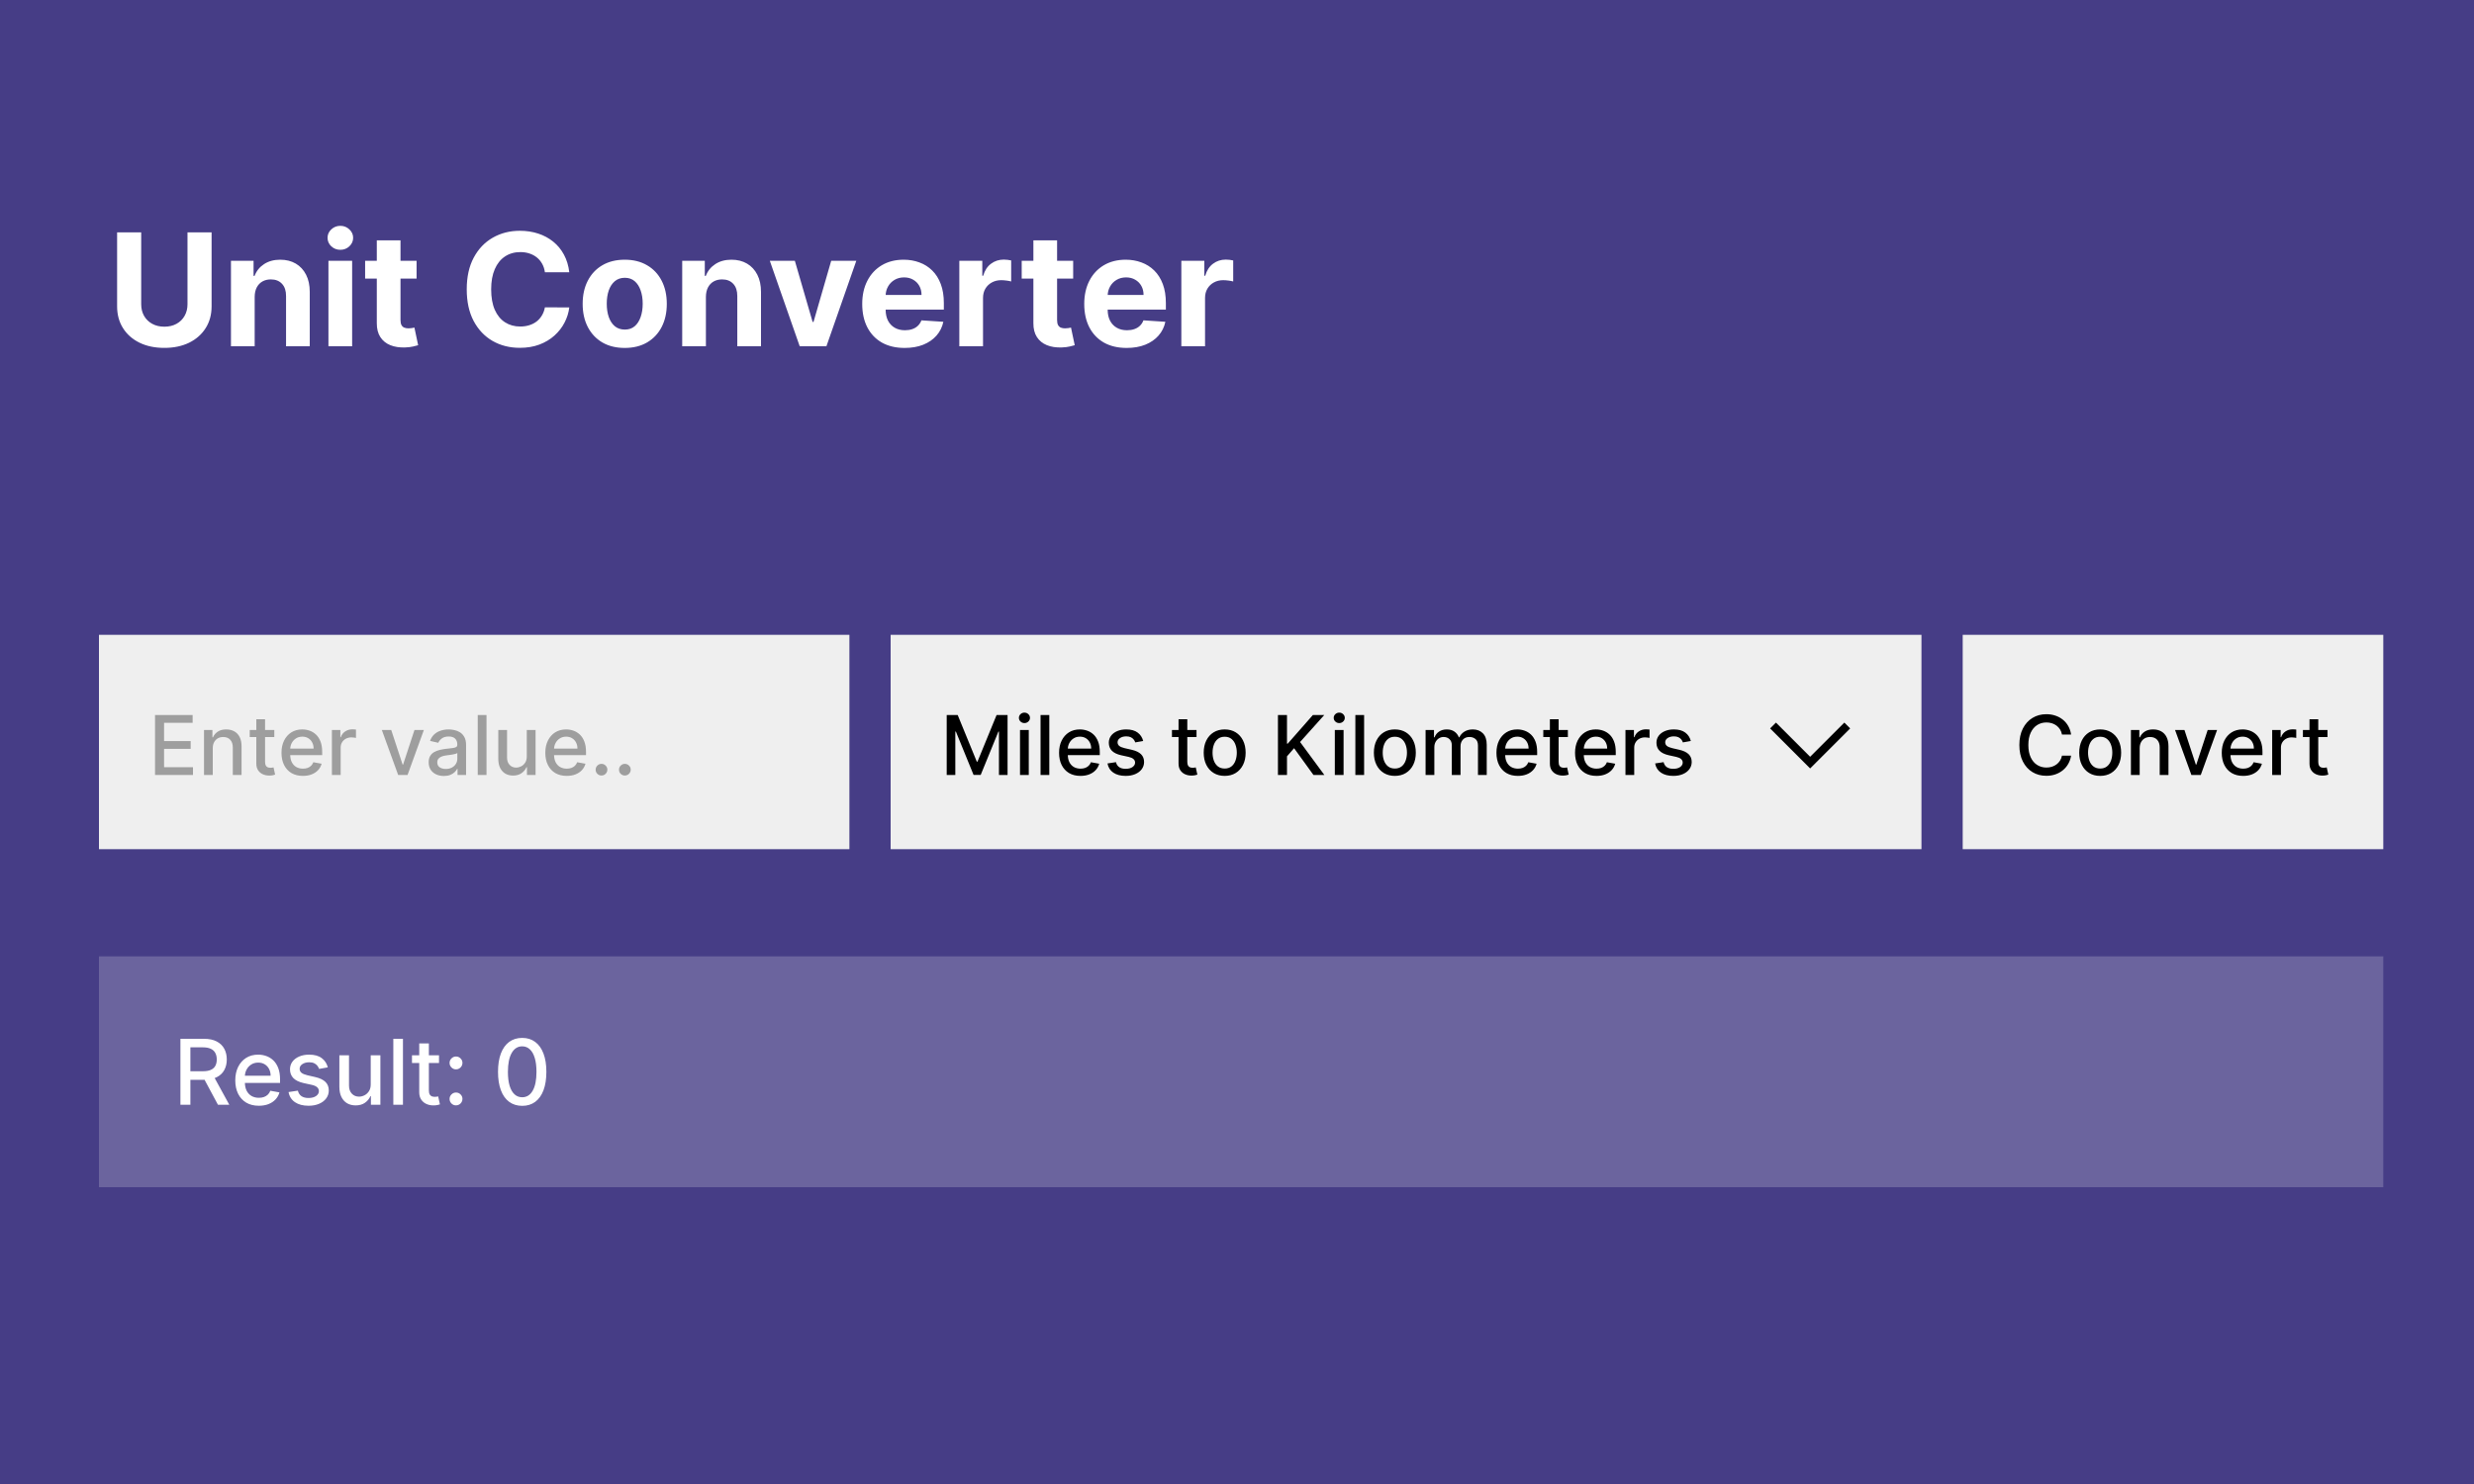 <svg width="300" height="180" viewBox="0 0 300 180" fill="none" xmlns="http://www.w3.org/2000/svg">
<rect width="300" height="180" fill="#463D86"/>
<path d="M22.736 28.182H25.658V37.156C25.658 38.163 25.417 39.045 24.936 39.8C24.459 40.556 23.791 41.145 22.932 41.568C22.073 41.986 21.072 42.196 19.929 42.196C18.782 42.196 17.779 41.986 16.92 41.568C16.061 41.145 15.393 40.556 14.916 39.8C14.439 39.045 14.201 38.163 14.201 37.156V28.182H17.122V36.906C17.122 37.432 17.237 37.9 17.467 38.309C17.701 38.719 18.029 39.04 18.452 39.274C18.875 39.508 19.367 39.625 19.929 39.625C20.496 39.625 20.989 39.508 21.407 39.274C21.83 39.04 22.156 38.719 22.385 38.309C22.619 37.9 22.736 37.432 22.736 36.906V28.182ZM30.882 36.008V42H28.007V31.636H30.747V33.465H30.868C31.098 32.862 31.482 32.385 32.022 32.034C32.562 31.679 33.216 31.501 33.985 31.501C34.705 31.501 35.333 31.659 35.868 31.974C36.403 32.289 36.819 32.738 37.116 33.323C37.413 33.903 37.561 34.596 37.561 35.401V42H34.687V35.914C34.692 35.28 34.53 34.785 34.201 34.43C33.873 34.07 33.421 33.89 32.845 33.89C32.458 33.89 32.116 33.973 31.82 34.14C31.527 34.306 31.298 34.549 31.131 34.868C30.969 35.183 30.886 35.563 30.882 36.008ZM39.827 42V31.636H42.701V42H39.827ZM41.271 30.3C40.843 30.3 40.477 30.159 40.171 29.875C39.869 29.587 39.719 29.243 39.719 28.843C39.719 28.447 39.869 28.108 40.171 27.824C40.477 27.536 40.843 27.392 41.271 27.392C41.698 27.392 42.062 27.536 42.364 27.824C42.669 28.108 42.822 28.447 42.822 28.843C42.822 29.243 42.669 29.587 42.364 29.875C42.062 30.159 41.698 30.3 41.271 30.3ZM50.516 31.636V33.795H44.275V31.636H50.516ZM45.692 29.153H48.566V38.815C48.566 39.081 48.606 39.288 48.687 39.436C48.768 39.58 48.881 39.681 49.025 39.74C49.173 39.798 49.344 39.827 49.538 39.827C49.672 39.827 49.807 39.816 49.942 39.794C50.077 39.767 50.181 39.746 50.253 39.733L50.705 41.872C50.561 41.917 50.358 41.968 50.098 42.027C49.837 42.09 49.52 42.128 49.146 42.142C48.453 42.169 47.846 42.077 47.325 41.865C46.807 41.654 46.405 41.325 46.117 40.88C45.829 40.435 45.687 39.872 45.692 39.193V29.153ZM69.032 33.02H66.076C66.022 32.637 65.912 32.298 65.746 32.001C65.579 31.699 65.366 31.443 65.105 31.232C64.844 31.02 64.543 30.858 64.201 30.746C63.864 30.633 63.497 30.577 63.101 30.577C62.386 30.577 61.763 30.755 61.232 31.11C60.701 31.461 60.29 31.974 59.997 32.648C59.705 33.319 59.559 34.133 59.559 35.091C59.559 36.076 59.705 36.904 59.997 37.574C60.294 38.244 60.708 38.75 61.239 39.092C61.77 39.434 62.384 39.605 63.081 39.605C63.472 39.605 63.834 39.553 64.167 39.45C64.504 39.346 64.804 39.195 65.064 38.998C65.325 38.795 65.541 38.55 65.712 38.262C65.888 37.974 66.009 37.646 66.076 37.277L69.032 37.291C68.955 37.925 68.764 38.536 68.458 39.126C68.157 39.711 67.75 40.234 67.237 40.698C66.729 41.157 66.121 41.521 65.415 41.791C64.714 42.056 63.92 42.189 63.034 42.189C61.801 42.189 60.699 41.91 59.727 41.352C58.76 40.794 57.996 39.987 57.433 38.93C56.876 37.873 56.597 36.593 56.597 35.091C56.597 33.584 56.88 32.302 57.447 31.245C58.014 30.188 58.783 29.383 59.754 28.829C60.726 28.272 61.819 27.993 63.034 27.993C63.834 27.993 64.576 28.105 65.26 28.33C65.948 28.555 66.558 28.884 67.089 29.315C67.619 29.743 68.051 30.267 68.384 30.887C68.721 31.508 68.937 32.219 69.032 33.02ZM75.755 42.202C74.707 42.202 73.801 41.98 73.036 41.534C72.276 41.085 71.689 40.459 71.275 39.659C70.861 38.854 70.654 37.92 70.654 36.859C70.654 35.788 70.861 34.852 71.275 34.052C71.689 33.247 72.276 32.621 73.036 32.176C73.801 31.726 74.707 31.501 75.755 31.501C76.803 31.501 77.707 31.726 78.468 32.176C79.232 32.621 79.822 33.247 80.235 34.052C80.649 34.852 80.856 35.788 80.856 36.859C80.856 37.92 80.649 38.854 80.235 39.659C79.822 40.459 79.232 41.085 78.468 41.534C77.707 41.98 76.803 42.202 75.755 42.202ZM75.769 39.976C76.246 39.976 76.644 39.841 76.963 39.571C77.282 39.297 77.523 38.923 77.685 38.451C77.851 37.979 77.935 37.441 77.935 36.838C77.935 36.236 77.851 35.698 77.685 35.226C77.523 34.754 77.282 34.38 76.963 34.106C76.644 33.831 76.246 33.694 75.769 33.694C75.287 33.694 74.883 33.831 74.554 34.106C74.231 34.38 73.985 34.754 73.819 35.226C73.657 35.698 73.576 36.236 73.576 36.838C73.576 37.441 73.657 37.979 73.819 38.451C73.985 38.923 74.231 39.297 74.554 39.571C74.883 39.841 75.287 39.976 75.769 39.976ZM85.599 36.008V42H82.725V31.636H85.465V33.465H85.586C85.815 32.862 86.2 32.385 86.74 32.034C87.279 31.679 87.934 31.501 88.703 31.501C89.423 31.501 90.05 31.659 90.586 31.974C91.121 32.289 91.537 32.738 91.834 33.323C92.131 33.903 92.279 34.596 92.279 35.401V42H89.405V35.914C89.409 35.28 89.247 34.785 88.919 34.43C88.591 34.07 88.139 33.89 87.563 33.89C87.176 33.89 86.834 33.973 86.537 34.14C86.245 34.306 86.016 34.549 85.849 34.868C85.687 35.183 85.604 35.563 85.599 36.008ZM103.835 31.636L100.212 42H96.974L93.35 31.636H96.386L98.539 39.051H98.647L100.792 31.636H103.835ZM109.695 42.202C108.629 42.202 107.712 41.986 106.942 41.555C106.178 41.118 105.588 40.502 105.175 39.706C104.761 38.905 104.554 37.959 104.554 36.865C104.554 35.799 104.761 34.864 105.175 34.059C105.588 33.253 106.171 32.626 106.922 32.176C107.678 31.726 108.564 31.501 109.581 31.501C110.264 31.501 110.901 31.612 111.49 31.832C112.084 32.048 112.601 32.374 113.042 32.81C113.487 33.247 113.833 33.795 114.081 34.457C114.328 35.113 114.452 35.883 114.452 36.764V37.554H105.701V35.772H111.746C111.746 35.358 111.656 34.992 111.476 34.673C111.297 34.353 111.047 34.104 110.728 33.924C110.413 33.739 110.046 33.647 109.628 33.647C109.191 33.647 108.805 33.748 108.467 33.951C108.134 34.149 107.873 34.416 107.685 34.754C107.496 35.086 107.399 35.458 107.394 35.867V37.56C107.394 38.073 107.489 38.516 107.678 38.89C107.871 39.263 108.143 39.551 108.494 39.753C108.845 39.956 109.261 40.057 109.742 40.057C110.062 40.057 110.354 40.012 110.62 39.922C110.885 39.832 111.112 39.697 111.301 39.517C111.49 39.337 111.634 39.117 111.733 38.856L114.391 39.031C114.256 39.67 113.98 40.228 113.561 40.705C113.148 41.177 112.612 41.546 111.956 41.811C111.303 42.072 110.55 42.202 109.695 42.202ZM116.328 42V31.636H119.114V33.445H119.222C119.411 32.801 119.728 32.316 120.174 31.987C120.619 31.654 121.132 31.488 121.712 31.488C121.856 31.488 122.011 31.497 122.177 31.515C122.344 31.533 122.49 31.558 122.616 31.589V34.14C122.481 34.099 122.294 34.063 122.056 34.032C121.818 34 121.599 33.984 121.402 33.984C120.979 33.984 120.601 34.077 120.268 34.261C119.94 34.441 119.679 34.693 119.485 35.017C119.296 35.341 119.202 35.714 119.202 36.137V42H116.328ZM130.134 31.636V33.795H123.893V31.636H130.134ZM125.31 29.153H128.184V38.815C128.184 39.081 128.225 39.288 128.306 39.436C128.387 39.58 128.499 39.681 128.643 39.74C128.791 39.798 128.962 39.827 129.156 39.827C129.291 39.827 129.426 39.816 129.561 39.794C129.695 39.767 129.799 39.746 129.871 39.733L130.323 41.872C130.179 41.917 129.977 41.968 129.716 42.027C129.455 42.09 129.138 42.128 128.764 42.142C128.072 42.169 127.464 42.077 126.943 41.865C126.425 41.654 126.023 41.325 125.735 40.88C125.447 40.435 125.305 39.872 125.31 39.193V29.153ZM136.618 42.202C135.552 42.202 134.634 41.986 133.865 41.555C133.101 41.118 132.511 40.502 132.097 39.706C131.684 38.905 131.477 37.959 131.477 36.865C131.477 35.799 131.684 34.864 132.097 34.059C132.511 33.253 133.094 32.626 133.845 32.176C134.601 31.726 135.487 31.501 136.503 31.501C137.187 31.501 137.824 31.612 138.413 31.832C139.007 32.048 139.524 32.374 139.965 32.81C140.41 33.247 140.756 33.795 141.004 34.457C141.251 35.113 141.375 35.883 141.375 36.764V37.554H132.624V35.772H138.669C138.669 35.358 138.579 34.992 138.399 34.673C138.219 34.353 137.97 34.104 137.65 33.924C137.336 33.739 136.969 33.647 136.551 33.647C136.114 33.647 135.727 33.748 135.39 33.951C135.057 34.149 134.796 34.416 134.607 34.754C134.419 35.086 134.322 35.458 134.317 35.867V37.56C134.317 38.073 134.412 38.516 134.601 38.89C134.794 39.263 135.066 39.551 135.417 39.753C135.768 39.956 136.184 40.057 136.665 40.057C136.985 40.057 137.277 40.012 137.542 39.922C137.808 39.832 138.035 39.697 138.224 39.517C138.413 39.337 138.557 39.117 138.656 38.856L141.314 39.031C141.179 39.67 140.903 40.228 140.484 40.705C140.07 41.177 139.535 41.546 138.878 41.811C138.226 42.072 137.473 42.202 136.618 42.202ZM143.251 42V31.636H146.037V33.445H146.145C146.334 32.801 146.651 32.316 147.096 31.987C147.542 31.654 148.055 31.488 148.635 31.488C148.779 31.488 148.934 31.497 149.1 31.515C149.267 31.533 149.413 31.558 149.539 31.589V34.14C149.404 34.099 149.217 34.063 148.979 34.032C148.74 34 148.522 33.984 148.324 33.984C147.902 33.984 147.524 34.077 147.191 34.261C146.863 34.441 146.602 34.693 146.408 35.017C146.219 35.341 146.125 35.714 146.125 36.137V42H143.251Z" fill="white"/>
<rect x="12" y="116" width="277" height="28" fill="white" fill-opacity="0.2"/>
<rect x="238" y="77" width="51" height="26" fill="#EFEFEF"/>
<rect x="108" y="77" width="125" height="26" fill="#EFEFEF"/>
<rect x="12" y="77" width="91" height="26" fill="#EFEFEF"/>
<path d="M21.879 134V126H24.73C25.35 126 25.865 126.107 26.273 126.32C26.685 126.534 26.992 126.829 27.195 127.207C27.398 127.582 27.5 128.016 27.5 128.508C27.5 128.997 27.397 129.428 27.191 129.801C26.988 130.171 26.681 130.458 26.27 130.664C25.861 130.87 25.346 130.973 24.727 130.973H22.566V129.934H24.617C25.008 129.934 25.326 129.878 25.57 129.766C25.818 129.654 25.999 129.491 26.113 129.277C26.228 129.064 26.285 128.807 26.285 128.508C26.285 128.206 26.227 127.944 26.109 127.723C25.995 127.501 25.814 127.332 25.566 127.215C25.322 127.095 25 127.035 24.602 127.035H23.086V134H21.879ZM25.828 130.391L27.805 134H26.43L24.492 130.391H25.828ZM31.386 134.121C30.795 134.121 30.285 133.995 29.858 133.742C29.434 133.487 29.106 133.129 28.874 132.668C28.645 132.204 28.53 131.661 28.53 131.039C28.53 130.424 28.645 129.883 28.874 129.414C29.106 128.945 29.429 128.579 29.843 128.316C30.259 128.053 30.746 127.922 31.304 127.922C31.642 127.922 31.97 127.978 32.288 128.09C32.606 128.202 32.891 128.378 33.144 128.617C33.396 128.857 33.595 129.168 33.741 129.551C33.887 129.931 33.96 130.393 33.96 130.937V131.352H29.19V130.477H32.815C32.815 130.169 32.753 129.897 32.628 129.66C32.503 129.421 32.327 129.232 32.101 129.094C31.877 128.956 31.614 128.887 31.311 128.887C30.983 128.887 30.697 128.967 30.452 129.129C30.21 129.288 30.023 129.496 29.89 129.754C29.759 130.009 29.694 130.286 29.694 130.586V131.27C29.694 131.671 29.765 132.012 29.905 132.293C30.049 132.574 30.248 132.789 30.503 132.937C30.758 133.083 31.056 133.156 31.398 133.156C31.619 133.156 31.821 133.125 32.003 133.062C32.185 132.997 32.343 132.901 32.476 132.773C32.608 132.646 32.71 132.488 32.78 132.301L33.886 132.5C33.797 132.826 33.638 133.111 33.409 133.355C33.183 133.598 32.898 133.786 32.554 133.922C32.213 134.055 31.823 134.121 31.386 134.121ZM39.752 129.465L38.693 129.652C38.649 129.517 38.579 129.388 38.482 129.266C38.389 129.143 38.261 129.043 38.1 128.965C37.938 128.887 37.736 128.848 37.494 128.848C37.163 128.848 36.887 128.922 36.666 129.07C36.445 129.216 36.334 129.405 36.334 129.637C36.334 129.837 36.408 129.999 36.557 130.121C36.705 130.243 36.945 130.344 37.275 130.422L38.228 130.641C38.781 130.768 39.192 130.965 39.463 131.23C39.734 131.496 39.869 131.841 39.869 132.266C39.869 132.625 39.765 132.945 39.557 133.227C39.351 133.505 39.063 133.724 38.693 133.883C38.326 134.042 37.9 134.121 37.416 134.121C36.744 134.121 36.196 133.978 35.772 133.691C35.347 133.402 35.087 132.992 34.99 132.461L36.119 132.289C36.19 132.583 36.334 132.806 36.553 132.957C36.772 133.105 37.057 133.18 37.408 133.18C37.791 133.18 38.097 133.1 38.326 132.941C38.555 132.78 38.67 132.583 38.67 132.352C38.67 132.164 38.6 132.007 38.459 131.879C38.321 131.751 38.109 131.655 37.822 131.59L36.807 131.367C36.247 131.24 35.833 131.036 35.565 130.758C35.299 130.479 35.166 130.126 35.166 129.699C35.166 129.345 35.265 129.035 35.463 128.77C35.661 128.504 35.934 128.297 36.283 128.148C36.632 127.997 37.032 127.922 37.482 127.922C38.131 127.922 38.641 128.062 39.014 128.344C39.386 128.622 39.632 128.996 39.752 129.465ZM44.954 131.512V128H46.126V134H44.977V132.961H44.915C44.777 133.281 44.556 133.548 44.251 133.762C43.949 133.973 43.573 134.078 43.122 134.078C42.737 134.078 42.395 133.993 42.099 133.824C41.804 133.652 41.573 133.398 41.403 133.062C41.237 132.727 41.153 132.311 41.153 131.816V128H42.321V131.676C42.321 132.085 42.435 132.41 42.661 132.652C42.888 132.895 43.182 133.016 43.544 133.016C43.763 133.016 43.98 132.961 44.196 132.852C44.415 132.742 44.596 132.577 44.739 132.355C44.885 132.134 44.957 131.853 44.954 131.512ZM48.863 126V134H47.695V126H48.863ZM53.235 128V128.937H49.958V128H53.235ZM50.837 126.562H52.005V132.238C52.005 132.465 52.039 132.635 52.106 132.75C52.174 132.862 52.261 132.939 52.368 132.98C52.477 133.02 52.596 133.039 52.724 133.039C52.817 133.039 52.899 133.033 52.97 133.02C53.04 133.007 53.095 132.996 53.134 132.988L53.345 133.953C53.277 133.979 53.181 134.005 53.056 134.031C52.931 134.06 52.774 134.076 52.587 134.078C52.28 134.083 51.993 134.029 51.727 133.914C51.462 133.799 51.247 133.622 51.083 133.383C50.919 133.143 50.837 132.842 50.837 132.48V126.562ZM55.297 134.074C55.083 134.074 54.9 133.999 54.746 133.848C54.592 133.694 54.516 133.509 54.516 133.293C54.516 133.079 54.592 132.897 54.746 132.746C54.9 132.592 55.083 132.516 55.297 132.516C55.51 132.516 55.694 132.592 55.848 132.746C56.001 132.897 56.078 133.079 56.078 133.293C56.078 133.436 56.042 133.568 55.969 133.687C55.898 133.805 55.805 133.898 55.688 133.969C55.57 134.039 55.44 134.074 55.297 134.074ZM55.297 129.707C55.083 129.707 54.9 129.63 54.746 129.477C54.592 129.323 54.516 129.139 54.516 128.926C54.516 128.712 54.592 128.53 54.746 128.379C54.9 128.225 55.083 128.148 55.297 128.148C55.51 128.148 55.694 128.225 55.848 128.379C56.001 128.53 56.078 128.712 56.078 128.926C56.078 129.069 56.042 129.201 55.969 129.32C55.898 129.437 55.805 129.531 55.688 129.602C55.57 129.672 55.44 129.707 55.297 129.707ZM63.323 134.133C62.706 134.13 62.179 133.967 61.741 133.645C61.304 133.322 60.969 132.852 60.737 132.234C60.505 131.617 60.39 130.874 60.39 130.004C60.39 129.137 60.505 128.396 60.737 127.781C60.972 127.167 61.308 126.698 61.745 126.375C62.185 126.052 62.711 125.891 63.323 125.891C63.935 125.891 64.46 126.053 64.897 126.379C65.335 126.702 65.67 127.171 65.901 127.785C66.136 128.397 66.253 129.137 66.253 130.004C66.253 130.876 66.137 131.621 65.905 132.238C65.674 132.853 65.339 133.323 64.901 133.648C64.464 133.971 63.938 134.133 63.323 134.133ZM63.323 133.09C63.865 133.09 64.288 132.826 64.593 132.297C64.9 131.768 65.054 131.004 65.054 130.004C65.054 129.34 64.983 128.779 64.843 128.32C64.705 127.859 64.505 127.51 64.245 127.273C63.987 127.034 63.68 126.914 63.323 126.914C62.784 126.914 62.361 127.18 62.054 127.711C61.746 128.242 61.592 129.007 61.589 130.004C61.589 130.671 61.658 131.234 61.796 131.695C61.937 132.154 62.136 132.501 62.394 132.738C62.651 132.973 62.961 133.09 63.323 133.09Z" fill="white"/>
<path d="M251.145 89.092H250.037C249.995 88.856 249.915 88.647 249.799 88.467C249.683 88.287 249.541 88.135 249.373 88.009C249.205 87.884 249.017 87.789 248.809 87.725C248.603 87.661 248.384 87.629 248.152 87.629C247.733 87.629 247.357 87.735 247.026 87.945C246.697 88.156 246.436 88.465 246.245 88.872C246.055 89.279 245.96 89.776 245.96 90.364C245.96 90.956 246.055 91.455 246.245 91.862C246.436 92.269 246.698 92.577 247.029 92.785C247.361 92.994 247.734 93.098 248.148 93.098C248.378 93.098 248.595 93.067 248.801 93.006C249.01 92.942 249.198 92.848 249.366 92.725C249.534 92.602 249.676 92.452 249.792 92.274C249.911 92.094 249.992 91.888 250.037 91.656L251.145 91.66C251.086 92.017 250.971 92.346 250.801 92.647C250.633 92.945 250.416 93.203 250.151 93.421C249.888 93.637 249.587 93.803 249.249 93.922C248.91 94.04 248.541 94.099 248.141 94.099C247.511 94.099 246.95 93.95 246.458 93.652C245.965 93.351 245.577 92.922 245.293 92.363C245.011 91.804 244.87 91.138 244.87 90.364C244.87 89.587 245.012 88.921 245.296 88.364C245.581 87.806 245.969 87.377 246.461 87.079C246.954 86.778 247.514 86.628 248.141 86.628C248.527 86.628 248.887 86.683 249.22 86.795C249.557 86.904 249.858 87.065 250.126 87.278C250.393 87.488 250.615 87.746 250.79 88.052C250.965 88.355 251.084 88.702 251.145 89.092ZM254.671 94.11C254.159 94.11 253.713 93.993 253.332 93.758C252.951 93.524 252.655 93.196 252.444 92.775C252.233 92.353 252.128 91.861 252.128 91.298C252.128 90.732 252.233 90.237 252.444 89.813C252.655 89.389 252.951 89.06 253.332 88.826C253.713 88.592 254.159 88.474 254.671 88.474C255.182 88.474 255.628 88.592 256.009 88.826C256.39 89.06 256.686 89.389 256.897 89.813C257.108 90.237 257.213 90.732 257.213 91.298C257.213 91.861 257.108 92.353 256.897 92.775C256.686 93.196 256.39 93.524 256.009 93.758C255.628 93.993 255.182 94.11 254.671 94.11ZM254.674 93.219C255.006 93.219 255.28 93.131 255.498 92.956C255.716 92.781 255.877 92.548 255.981 92.256C256.087 91.965 256.141 91.644 256.141 91.294C256.141 90.946 256.087 90.626 255.981 90.335C255.877 90.042 255.716 89.806 255.498 89.629C255.28 89.451 255.006 89.362 254.674 89.362C254.34 89.362 254.063 89.451 253.843 89.629C253.625 89.806 253.463 90.042 253.357 90.335C253.252 90.626 253.2 90.946 253.2 91.294C253.2 91.644 253.252 91.965 253.357 92.256C253.463 92.548 253.625 92.781 253.843 92.956C254.063 93.131 254.34 93.219 254.674 93.219ZM259.46 90.761V94H258.398V88.546H259.418V89.433H259.485C259.61 89.144 259.807 88.912 260.074 88.737C260.344 88.562 260.684 88.474 261.094 88.474C261.465 88.474 261.791 88.553 262.07 88.709C262.35 88.863 262.566 89.092 262.72 89.398C262.874 89.703 262.951 90.081 262.951 90.531V94H261.889V90.658C261.889 90.263 261.786 89.954 261.58 89.731C261.374 89.507 261.091 89.394 260.731 89.394C260.485 89.394 260.266 89.447 260.074 89.554C259.885 89.66 259.735 89.817 259.623 90.023C259.515 90.226 259.46 90.472 259.46 90.761ZM268.846 88.546L266.868 94H265.731L263.75 88.546H264.89L266.271 92.743H266.328L267.706 88.546H268.846ZM272.009 94.11C271.472 94.11 271.009 93.995 270.62 93.766C270.235 93.534 269.936 93.208 269.726 92.789C269.517 92.368 269.413 91.874 269.413 91.308C269.413 90.749 269.517 90.257 269.726 89.831C269.936 89.405 270.23 89.072 270.606 88.833C270.985 88.594 271.428 88.474 271.934 88.474C272.242 88.474 272.54 88.525 272.829 88.627C273.118 88.729 273.377 88.889 273.607 89.106C273.837 89.324 274.018 89.607 274.15 89.955C274.283 90.301 274.349 90.721 274.349 91.216V91.592H270.013V90.797H273.309C273.309 90.517 273.252 90.27 273.138 90.055C273.025 89.837 272.865 89.665 272.659 89.54C272.455 89.414 272.216 89.352 271.941 89.352C271.643 89.352 271.383 89.425 271.16 89.572C270.94 89.716 270.77 89.906 270.649 90.14C270.531 90.372 270.471 90.624 270.471 90.896V91.518C270.471 91.882 270.535 92.192 270.663 92.448C270.793 92.704 270.974 92.899 271.206 93.034C271.438 93.167 271.709 93.233 272.02 93.233C272.221 93.233 272.404 93.204 272.57 93.148C272.736 93.088 272.879 93.001 273 92.885C273.12 92.769 273.213 92.626 273.277 92.455L274.282 92.636C274.201 92.932 274.057 93.192 273.848 93.414C273.642 93.634 273.383 93.806 273.071 93.929C272.761 94.05 272.407 94.11 272.009 94.11ZM275.527 94V88.546H276.554V89.412H276.61C276.71 89.118 276.885 88.888 277.136 88.719C277.389 88.549 277.676 88.464 277.995 88.464C278.062 88.464 278.14 88.466 278.23 88.471C278.322 88.476 278.394 88.481 278.446 88.489V89.504C278.404 89.492 278.328 89.479 278.219 89.465C278.11 89.449 278.001 89.44 277.892 89.44C277.641 89.44 277.418 89.494 277.221 89.6C277.027 89.704 276.873 89.85 276.759 90.037C276.646 90.222 276.589 90.432 276.589 90.669V94H275.527ZM282.234 88.546V89.398H279.254V88.546H282.234ZM280.053 87.239H281.115V92.398C281.115 92.604 281.146 92.76 281.207 92.864C281.269 92.965 281.348 93.035 281.445 93.073C281.545 93.109 281.652 93.126 281.768 93.126C281.854 93.126 281.928 93.121 281.992 93.109C282.056 93.097 282.106 93.087 282.141 93.08L282.333 93.957C282.271 93.981 282.184 94.005 282.07 94.028C281.957 94.055 281.815 94.069 281.644 94.071C281.365 94.076 281.104 94.026 280.863 93.922C280.621 93.818 280.426 93.657 280.277 93.439C280.128 93.221 280.053 92.948 280.053 92.619V87.239Z" fill="black"/>
<path d="M114.799 86.727H116.131L118.446 92.381H118.531L120.847 86.727H122.178V94H121.134V88.737H121.067L118.922 93.989H118.055L115.911 88.734H115.843V94H114.799V86.727ZM123.688 94V88.546H124.75V94H123.688ZM124.225 87.704C124.04 87.704 123.881 87.642 123.749 87.519C123.619 87.394 123.553 87.245 123.553 87.072C123.553 86.897 123.619 86.747 123.749 86.624C123.881 86.499 124.04 86.436 124.225 86.436C124.409 86.436 124.567 86.499 124.697 86.624C124.829 86.747 124.896 86.897 124.896 87.072C124.896 87.245 124.829 87.394 124.697 87.519C124.567 87.642 124.409 87.704 124.225 87.704ZM127.24 86.727V94H126.179V86.727H127.24ZM131.02 94.11C130.482 94.11 130.019 93.995 129.631 93.766C129.245 93.534 128.947 93.208 128.736 92.789C128.528 92.368 128.424 91.874 128.424 91.308C128.424 90.749 128.528 90.257 128.736 89.831C128.947 89.405 129.241 89.072 129.617 88.833C129.996 88.594 130.439 88.474 130.945 88.474C131.253 88.474 131.551 88.525 131.84 88.627C132.129 88.729 132.388 88.889 132.618 89.106C132.847 89.324 133.028 89.607 133.161 89.955C133.294 90.301 133.36 90.721 133.36 91.216V91.592H129.024V90.797H132.319C132.319 90.517 132.263 90.27 132.149 90.055C132.035 89.837 131.876 89.665 131.67 89.54C131.466 89.414 131.227 89.352 130.952 89.352C130.654 89.352 130.394 89.425 130.171 89.572C129.951 89.716 129.78 89.906 129.66 90.14C129.541 90.372 129.482 90.624 129.482 90.896V91.518C129.482 91.882 129.546 92.192 129.674 92.448C129.804 92.704 129.985 92.899 130.217 93.034C130.449 93.167 130.72 93.233 131.03 93.233C131.232 93.233 131.415 93.204 131.581 93.148C131.747 93.088 131.89 93.001 132.01 92.885C132.131 92.769 132.224 92.626 132.287 92.455L133.292 92.636C133.212 92.932 133.068 93.192 132.859 93.414C132.653 93.634 132.394 93.806 132.081 93.929C131.771 94.05 131.417 94.11 131.02 94.11ZM138.625 89.877L137.663 90.048C137.623 89.924 137.559 89.807 137.471 89.696C137.386 89.585 137.27 89.494 137.123 89.423C136.976 89.352 136.793 89.316 136.573 89.316C136.272 89.316 136.021 89.383 135.82 89.519C135.619 89.651 135.518 89.823 135.518 90.033C135.518 90.216 135.586 90.362 135.721 90.474C135.855 90.585 136.073 90.676 136.374 90.747L137.24 90.946C137.742 91.062 138.116 91.241 138.363 91.482C138.609 91.724 138.732 92.037 138.732 92.423C138.732 92.75 138.637 93.041 138.448 93.297C138.261 93.55 137.999 93.749 137.663 93.894C137.329 94.038 136.942 94.11 136.502 94.11C135.891 94.11 135.393 93.98 135.007 93.719C134.621 93.457 134.384 93.084 134.297 92.601L135.323 92.445C135.387 92.712 135.518 92.915 135.717 93.052C135.916 93.187 136.175 93.254 136.495 93.254C136.843 93.254 137.121 93.182 137.329 93.038C137.538 92.891 137.642 92.712 137.642 92.501C137.642 92.331 137.578 92.188 137.45 92.072C137.324 91.956 137.132 91.868 136.871 91.809L135.948 91.606C135.439 91.49 135.062 91.306 134.819 91.053C134.577 90.799 134.456 90.478 134.456 90.09C134.456 89.768 134.546 89.487 134.726 89.245C134.906 89.004 135.155 88.815 135.472 88.68C135.789 88.543 136.153 88.474 136.562 88.474C137.152 88.474 137.616 88.602 137.954 88.858C138.293 89.111 138.516 89.451 138.625 89.877ZM145.092 88.546V89.398H142.113V88.546H145.092ZM142.912 87.239H143.973V92.398C143.973 92.604 144.004 92.76 144.066 92.864C144.127 92.965 144.207 93.035 144.304 93.073C144.403 93.109 144.511 93.126 144.627 93.126C144.712 93.126 144.787 93.121 144.85 93.109C144.914 93.097 144.964 93.087 145 93.08L145.191 93.957C145.13 93.981 145.042 94.005 144.929 94.028C144.815 94.055 144.673 94.069 144.502 94.071C144.223 94.076 143.963 94.026 143.721 93.922C143.48 93.818 143.284 93.657 143.135 93.439C142.986 93.221 142.912 92.948 142.912 92.619V87.239ZM148.506 94.11C147.994 94.11 147.548 93.993 147.167 93.758C146.786 93.524 146.49 93.196 146.279 92.775C146.068 92.353 145.963 91.861 145.963 91.298C145.963 90.732 146.068 90.237 146.279 89.813C146.49 89.389 146.786 89.06 147.167 88.826C147.548 88.592 147.994 88.474 148.506 88.474C149.017 88.474 149.463 88.592 149.844 88.826C150.225 89.06 150.521 89.389 150.732 89.813C150.943 90.237 151.048 90.732 151.048 91.298C151.048 91.861 150.943 92.353 150.732 92.775C150.521 93.196 150.225 93.524 149.844 93.758C149.463 93.993 149.017 94.11 148.506 94.11ZM148.509 93.219C148.84 93.219 149.115 93.131 149.333 92.956C149.551 92.781 149.712 92.548 149.816 92.256C149.922 91.965 149.976 91.644 149.976 91.294C149.976 90.946 149.922 90.626 149.816 90.335C149.712 90.042 149.551 89.806 149.333 89.629C149.115 89.451 148.84 89.362 148.509 89.362C148.175 89.362 147.898 89.451 147.678 89.629C147.46 89.806 147.298 90.042 147.192 90.335C147.087 90.626 147.035 90.946 147.035 91.294C147.035 91.644 147.087 91.965 147.192 92.256C147.298 92.548 147.46 92.781 147.678 92.956C147.898 93.131 148.175 93.219 148.509 93.219ZM154.965 94V86.727H156.062V90.2H156.151L159.202 86.727H160.583L157.65 90.001L160.594 94H159.273L156.922 90.751L156.062 91.738V94H154.965ZM161.862 94V88.546H162.924V94H161.862ZM162.398 87.704C162.214 87.704 162.055 87.642 161.923 87.519C161.792 87.394 161.727 87.245 161.727 87.072C161.727 86.897 161.792 86.747 161.923 86.624C162.055 86.499 162.214 86.436 162.398 86.436C162.583 86.436 162.741 86.499 162.871 86.624C163.003 86.747 163.07 86.897 163.07 87.072C163.07 87.245 163.003 87.394 162.871 87.519C162.741 87.642 162.583 87.704 162.398 87.704ZM165.414 86.727V94H164.352V86.727H165.414ZM169.14 94.11C168.629 94.11 168.183 93.993 167.801 93.758C167.42 93.524 167.124 93.196 166.914 92.775C166.703 92.353 166.598 91.861 166.598 91.298C166.598 90.732 166.703 90.237 166.914 89.813C167.124 89.389 167.42 89.06 167.801 88.826C168.183 88.592 168.629 88.474 169.14 88.474C169.652 88.474 170.098 88.592 170.479 88.826C170.86 89.06 171.156 89.389 171.367 89.813C171.578 90.237 171.683 90.732 171.683 91.298C171.683 91.861 171.578 92.353 171.367 92.775C171.156 93.196 170.86 93.524 170.479 93.758C170.098 93.993 169.652 94.11 169.14 94.11ZM169.144 93.219C169.475 93.219 169.75 93.131 169.968 92.956C170.185 92.781 170.346 92.548 170.451 92.256C170.557 91.965 170.61 91.644 170.61 91.294C170.61 90.946 170.557 90.626 170.451 90.335C170.346 90.042 170.185 89.806 169.968 89.629C169.75 89.451 169.475 89.362 169.144 89.362C168.81 89.362 168.533 89.451 168.313 89.629C168.095 89.806 167.933 90.042 167.826 90.335C167.722 90.626 167.67 90.946 167.67 91.294C167.67 91.644 167.722 91.965 167.826 92.256C167.933 92.548 168.095 92.781 168.313 92.956C168.533 93.131 168.81 93.219 169.144 93.219ZM172.868 94V88.546H173.887V89.433H173.955C174.068 89.133 174.254 88.898 174.512 88.73C174.77 88.56 175.079 88.474 175.439 88.474C175.804 88.474 176.109 88.56 176.355 88.73C176.604 88.901 176.787 89.135 176.906 89.433H176.963C177.093 89.142 177.3 88.91 177.584 88.737C177.868 88.562 178.207 88.474 178.6 88.474C179.094 88.474 179.498 88.629 179.811 88.94C180.125 89.25 180.283 89.717 180.283 90.342V94H179.221V90.442C179.221 90.072 179.12 89.805 178.919 89.639C178.718 89.474 178.478 89.391 178.198 89.391C177.853 89.391 177.584 89.497 177.392 89.71C177.2 89.921 177.105 90.192 177.105 90.523V94H176.046V90.374C176.046 90.078 175.954 89.84 175.769 89.66C175.585 89.481 175.344 89.391 175.048 89.391C174.847 89.391 174.661 89.444 174.491 89.55C174.323 89.655 174.187 89.8 174.083 89.987C173.981 90.174 173.93 90.391 173.93 90.637V94H172.868ZM184.057 94.11C183.519 94.11 183.057 93.995 182.668 93.766C182.282 93.534 181.984 93.208 181.773 92.789C181.565 92.368 181.461 91.874 181.461 91.308C181.461 90.749 181.565 90.257 181.773 89.831C181.984 89.405 182.278 89.072 182.654 88.833C183.033 88.594 183.476 88.474 183.982 88.474C184.29 88.474 184.588 88.525 184.877 88.627C185.166 88.729 185.425 88.889 185.655 89.106C185.884 89.324 186.066 89.607 186.198 89.955C186.331 90.301 186.397 90.721 186.397 91.216V91.592H182.061V90.797H185.357C185.357 90.517 185.3 90.27 185.186 90.055C185.072 89.837 184.913 89.665 184.707 89.54C184.503 89.414 184.264 89.352 183.989 89.352C183.691 89.352 183.431 89.425 183.208 89.572C182.988 89.716 182.817 89.906 182.697 90.14C182.578 90.372 182.519 90.624 182.519 90.896V91.518C182.519 91.882 182.583 92.192 182.711 92.448C182.841 92.704 183.022 92.899 183.254 93.034C183.486 93.167 183.757 93.233 184.067 93.233C184.269 93.233 184.452 93.204 184.618 93.148C184.784 93.088 184.927 93.001 185.048 92.885C185.168 92.769 185.261 92.626 185.325 92.455L186.33 92.636C186.249 92.932 186.105 93.192 185.896 93.414C185.69 93.634 185.431 93.806 185.119 93.929C184.808 94.05 184.455 94.11 184.057 94.11ZM190.121 88.546V89.398H187.142V88.546H190.121ZM187.941 87.239H189.003V92.398C189.003 92.604 189.033 92.76 189.095 92.864C189.157 92.965 189.236 93.035 189.333 93.073C189.432 93.109 189.54 93.126 189.656 93.126C189.741 93.126 189.816 93.121 189.88 93.109C189.944 93.097 189.993 93.087 190.029 93.08L190.221 93.957C190.159 93.981 190.072 94.005 189.958 94.028C189.844 94.055 189.702 94.069 189.532 94.071C189.252 94.076 188.992 94.026 188.751 93.922C188.509 93.818 188.314 93.657 188.165 93.439C188.015 93.221 187.941 92.948 187.941 92.619V87.239ZM193.588 94.11C193.051 94.11 192.588 93.995 192.2 93.766C191.814 93.534 191.515 93.208 191.305 92.789C191.096 92.368 190.992 91.874 190.992 91.308C190.992 90.749 191.096 90.257 191.305 89.831C191.515 89.405 191.809 89.072 192.185 88.833C192.564 88.594 193.007 88.474 193.513 88.474C193.821 88.474 194.12 88.525 194.408 88.627C194.697 88.729 194.956 88.889 195.186 89.106C195.416 89.324 195.597 89.607 195.729 89.955C195.862 90.301 195.928 90.721 195.928 91.216V91.592H191.592V90.797H194.888C194.888 90.517 194.831 90.27 194.717 90.055C194.604 89.837 194.444 89.665 194.238 89.54C194.034 89.414 193.795 89.352 193.521 89.352C193.222 89.352 192.962 89.425 192.739 89.572C192.519 89.716 192.349 89.906 192.228 90.14C192.11 90.372 192.05 90.624 192.05 90.896V91.518C192.05 91.882 192.114 92.192 192.242 92.448C192.372 92.704 192.554 92.899 192.786 93.034C193.018 93.167 193.289 93.233 193.599 93.233C193.8 93.233 193.983 93.204 194.149 93.148C194.315 93.088 194.458 93.001 194.579 92.885C194.7 92.769 194.792 92.626 194.856 92.455L195.861 92.636C195.78 92.932 195.636 93.192 195.428 93.414C195.222 93.634 194.962 93.806 194.65 93.929C194.34 94.05 193.986 94.11 193.588 94.11ZM197.106 94V88.546H198.133V89.412H198.189C198.289 89.118 198.464 88.888 198.715 88.719C198.968 88.549 199.255 88.464 199.574 88.464C199.641 88.464 199.719 88.466 199.809 88.471C199.901 88.476 199.973 88.481 200.025 88.489V89.504C199.983 89.492 199.907 89.479 199.798 89.465C199.689 89.449 199.58 89.44 199.471 89.44C199.22 89.44 198.997 89.494 198.8 89.6C198.606 89.704 198.452 89.85 198.339 90.037C198.225 90.222 198.168 90.432 198.168 90.669V94H197.106ZM205.032 89.877L204.069 90.048C204.029 89.924 203.965 89.807 203.877 89.696C203.792 89.585 203.676 89.494 203.529 89.423C203.383 89.352 203.199 89.316 202.979 89.316C202.678 89.316 202.427 89.383 202.226 89.519C202.025 89.651 201.924 89.823 201.924 90.033C201.924 90.216 201.992 90.362 202.127 90.474C202.262 90.585 202.48 90.676 202.78 90.747L203.647 90.946C204.149 91.062 204.523 91.241 204.769 91.482C205.015 91.724 205.138 92.037 205.138 92.423C205.138 92.75 205.043 93.041 204.854 93.297C204.667 93.55 204.405 93.749 204.069 93.894C203.735 94.038 203.348 94.11 202.908 94.11C202.297 94.11 201.799 93.98 201.413 93.719C201.027 93.457 200.79 93.084 200.703 92.601L201.729 92.445C201.793 92.712 201.924 92.915 202.123 93.052C202.322 93.187 202.581 93.254 202.901 93.254C203.249 93.254 203.527 93.182 203.735 93.038C203.944 92.891 204.048 92.712 204.048 92.501C204.048 92.331 203.984 92.188 203.856 92.072C203.731 91.956 203.538 91.868 203.277 91.809L202.354 91.606C201.845 91.49 201.469 91.306 201.225 91.053C200.983 90.799 200.863 90.478 200.863 90.09C200.863 89.768 200.953 89.487 201.132 89.245C201.312 89.004 201.561 88.815 201.878 88.68C202.195 88.543 202.559 88.474 202.968 88.474C203.558 88.474 204.022 88.602 204.36 88.858C204.699 89.111 204.923 89.451 205.032 89.877Z" fill="black"/>
<path d="M18.799 94V86.727H23.359V87.672H19.896V89.888H23.121V90.829H19.896V93.055H23.401V94H18.799ZM25.801 90.761V94H24.739V88.546H25.758V89.433H25.826C25.951 89.144 26.148 88.912 26.415 88.737C26.685 88.562 27.025 88.474 27.434 88.474C27.806 88.474 28.132 88.553 28.411 88.709C28.69 88.863 28.907 89.092 29.061 89.398C29.215 89.703 29.292 90.081 29.292 90.531V94H28.23V90.658C28.23 90.263 28.127 89.954 27.921 89.731C27.715 89.507 27.432 89.394 27.072 89.394C26.826 89.394 26.607 89.447 26.415 89.554C26.226 89.66 26.076 89.817 25.964 90.023C25.855 90.226 25.801 90.472 25.801 90.761ZM33.262 88.546V89.398H30.282V88.546H33.262ZM31.081 87.239H32.143V92.398C32.143 92.604 32.174 92.76 32.236 92.864C32.297 92.965 32.377 93.035 32.474 93.073C32.573 93.109 32.681 93.126 32.797 93.126C32.882 93.126 32.956 93.121 33.02 93.109C33.084 93.097 33.134 93.087 33.17 93.08L33.361 93.957C33.3 93.981 33.212 94.005 33.099 94.028C32.985 94.055 32.843 94.069 32.672 94.071C32.393 94.076 32.133 94.026 31.891 93.922C31.65 93.818 31.454 93.657 31.305 93.439C31.156 93.221 31.081 92.948 31.081 92.619V87.239ZM36.729 94.11C36.191 94.11 35.728 93.995 35.34 93.766C34.954 93.534 34.656 93.208 34.445 92.789C34.237 92.368 34.133 91.874 34.133 91.308C34.133 90.749 34.237 90.257 34.445 89.831C34.656 89.405 34.95 89.072 35.326 88.833C35.705 88.594 36.148 88.474 36.654 88.474C36.962 88.474 37.26 88.525 37.549 88.627C37.838 88.729 38.097 88.889 38.327 89.106C38.556 89.324 38.737 89.607 38.87 89.955C39.003 90.301 39.069 90.721 39.069 91.216V91.592H34.733V90.797H38.028C38.028 90.517 37.972 90.27 37.858 90.055C37.744 89.837 37.584 89.665 37.379 89.54C37.175 89.414 36.936 89.352 36.661 89.352C36.363 89.352 36.102 89.425 35.88 89.572C35.66 89.716 35.489 89.906 35.369 90.14C35.25 90.372 35.191 90.624 35.191 90.896V91.518C35.191 91.882 35.255 92.192 35.383 92.448C35.513 92.704 35.694 92.899 35.926 93.034C36.158 93.167 36.429 93.233 36.739 93.233C36.941 93.233 37.124 93.204 37.29 93.148C37.456 93.088 37.599 93.001 37.719 92.885C37.84 92.769 37.932 92.626 37.996 92.455L39.001 92.636C38.921 92.932 38.776 93.192 38.568 93.414C38.362 93.634 38.103 93.806 37.791 93.929C37.48 94.05 37.126 94.11 36.729 94.11ZM40.247 94V88.546H41.273V89.412H41.33C41.429 89.118 41.605 88.888 41.856 88.719C42.109 88.549 42.395 88.464 42.715 88.464C42.781 88.464 42.859 88.466 42.949 88.471C43.042 88.476 43.114 88.481 43.166 88.489V89.504C43.123 89.492 43.048 89.479 42.939 89.465C42.83 89.449 42.721 89.44 42.612 89.44C42.361 89.44 42.137 89.494 41.941 89.6C41.747 89.704 41.593 89.85 41.479 90.037C41.366 90.222 41.309 90.432 41.309 90.669V94H40.247ZM51.398 88.546L49.42 94H48.283L46.302 88.546H47.442L48.823 92.743H48.88L50.258 88.546H51.398ZM53.827 94.121C53.481 94.121 53.168 94.057 52.889 93.929C52.61 93.799 52.388 93.611 52.225 93.364C52.064 93.118 51.983 92.816 51.983 92.459C51.983 92.151 52.043 91.898 52.161 91.699C52.279 91.5 52.439 91.343 52.64 91.227C52.842 91.111 53.067 91.023 53.315 90.964C53.564 90.905 53.817 90.86 54.075 90.829C54.402 90.791 54.667 90.76 54.871 90.737C55.074 90.71 55.222 90.669 55.315 90.612C55.407 90.555 55.453 90.463 55.453 90.335V90.31C55.453 90 55.365 89.76 55.19 89.59C55.017 89.419 54.759 89.334 54.416 89.334C54.059 89.334 53.777 89.413 53.571 89.572C53.367 89.728 53.226 89.902 53.148 90.094L52.15 89.867C52.269 89.535 52.442 89.267 52.669 89.064C52.898 88.858 53.163 88.709 53.461 88.617C53.759 88.522 54.073 88.474 54.402 88.474C54.62 88.474 54.85 88.501 55.094 88.553C55.34 88.602 55.57 88.695 55.783 88.829C55.999 88.965 56.175 89.157 56.312 89.408C56.45 89.657 56.518 89.98 56.518 90.378V94H55.481V93.254H55.439C55.37 93.392 55.267 93.526 55.13 93.659C54.992 93.792 54.816 93.902 54.601 93.989C54.385 94.077 54.127 94.121 53.827 94.121ZM54.057 93.269C54.351 93.269 54.602 93.21 54.81 93.094C55.021 92.978 55.181 92.827 55.29 92.64C55.401 92.451 55.456 92.248 55.456 92.033V91.329C55.419 91.367 55.345 91.403 55.236 91.436C55.13 91.467 55.008 91.494 54.871 91.518C54.733 91.539 54.599 91.559 54.469 91.578C54.339 91.595 54.23 91.609 54.143 91.621C53.937 91.647 53.748 91.691 53.578 91.752C53.41 91.814 53.275 91.903 53.173 92.019C53.074 92.132 53.024 92.284 53.024 92.473C53.024 92.736 53.121 92.935 53.315 93.07C53.509 93.202 53.757 93.269 54.057 93.269ZM58.994 86.727V94H57.932V86.727H58.994ZM63.878 91.738V88.546H64.943V94H63.899V93.055H63.843C63.717 93.347 63.516 93.589 63.239 93.783C62.964 93.975 62.622 94.071 62.212 94.071C61.862 94.071 61.552 93.994 61.282 93.84C61.015 93.684 60.804 93.453 60.65 93.148C60.498 92.842 60.423 92.465 60.423 92.015V88.546H61.485V91.887C61.485 92.259 61.587 92.555 61.794 92.775C61.999 92.995 62.267 93.105 62.596 93.105C62.795 93.105 62.993 93.055 63.189 92.956C63.388 92.856 63.553 92.706 63.683 92.505C63.815 92.304 63.88 92.048 63.878 91.738ZM68.721 94.11C68.183 94.11 67.721 93.995 67.332 93.766C66.947 93.534 66.648 93.208 66.438 92.789C66.229 92.368 66.125 91.874 66.125 91.308C66.125 90.749 66.229 90.257 66.438 89.831C66.648 89.405 66.942 89.072 67.318 88.833C67.697 88.594 68.14 88.474 68.646 88.474C68.954 88.474 69.252 88.525 69.541 88.627C69.83 88.729 70.089 88.889 70.319 89.106C70.549 89.324 70.73 89.607 70.862 89.955C70.995 90.301 71.061 90.721 71.061 91.216V91.592H66.725V90.797H70.021C70.021 90.517 69.964 90.27 69.85 90.055C69.737 89.837 69.577 89.665 69.371 89.54C69.167 89.414 68.928 89.352 68.653 89.352C68.355 89.352 68.095 89.425 67.872 89.572C67.652 89.716 67.481 89.906 67.361 90.14C67.242 90.372 67.183 90.624 67.183 90.896V91.518C67.183 91.882 67.247 92.192 67.375 92.448C67.505 92.704 67.686 92.899 67.918 93.034C68.15 93.167 68.421 93.233 68.731 93.233C68.933 93.233 69.116 93.204 69.282 93.148C69.448 93.088 69.591 93.001 69.712 92.885C69.832 92.769 69.925 92.626 69.989 92.455L70.994 92.636C70.913 92.932 70.769 93.192 70.56 93.414C70.354 93.634 70.095 93.806 69.783 93.929C69.472 94.05 69.119 94.11 68.721 94.11ZM72.939 94.067C72.745 94.067 72.578 93.999 72.438 93.862C72.298 93.722 72.228 93.554 72.228 93.357C72.228 93.163 72.298 92.997 72.438 92.86C72.578 92.72 72.745 92.651 72.939 92.651C73.133 92.651 73.3 92.72 73.439 92.86C73.579 92.997 73.649 93.163 73.649 93.357C73.649 93.487 73.616 93.607 73.549 93.716C73.486 93.822 73.4 93.908 73.294 93.972C73.187 94.035 73.069 94.067 72.939 94.067ZM75.771 94.067C75.577 94.067 75.41 93.999 75.27 93.862C75.13 93.722 75.061 93.554 75.061 93.357C75.061 93.163 75.13 92.997 75.27 92.86C75.41 92.72 75.577 92.651 75.771 92.651C75.965 92.651 76.132 92.72 76.272 92.86C76.411 92.997 76.481 93.163 76.481 93.357C76.481 93.487 76.448 93.607 76.382 93.716C76.318 93.822 76.232 93.908 76.126 93.972C76.019 94.035 75.901 94.067 75.771 94.067Z" fill="#9E9E9E"/>
<path d="M215 88L219.5 92.5L224 88" stroke="black"/>
</svg>
